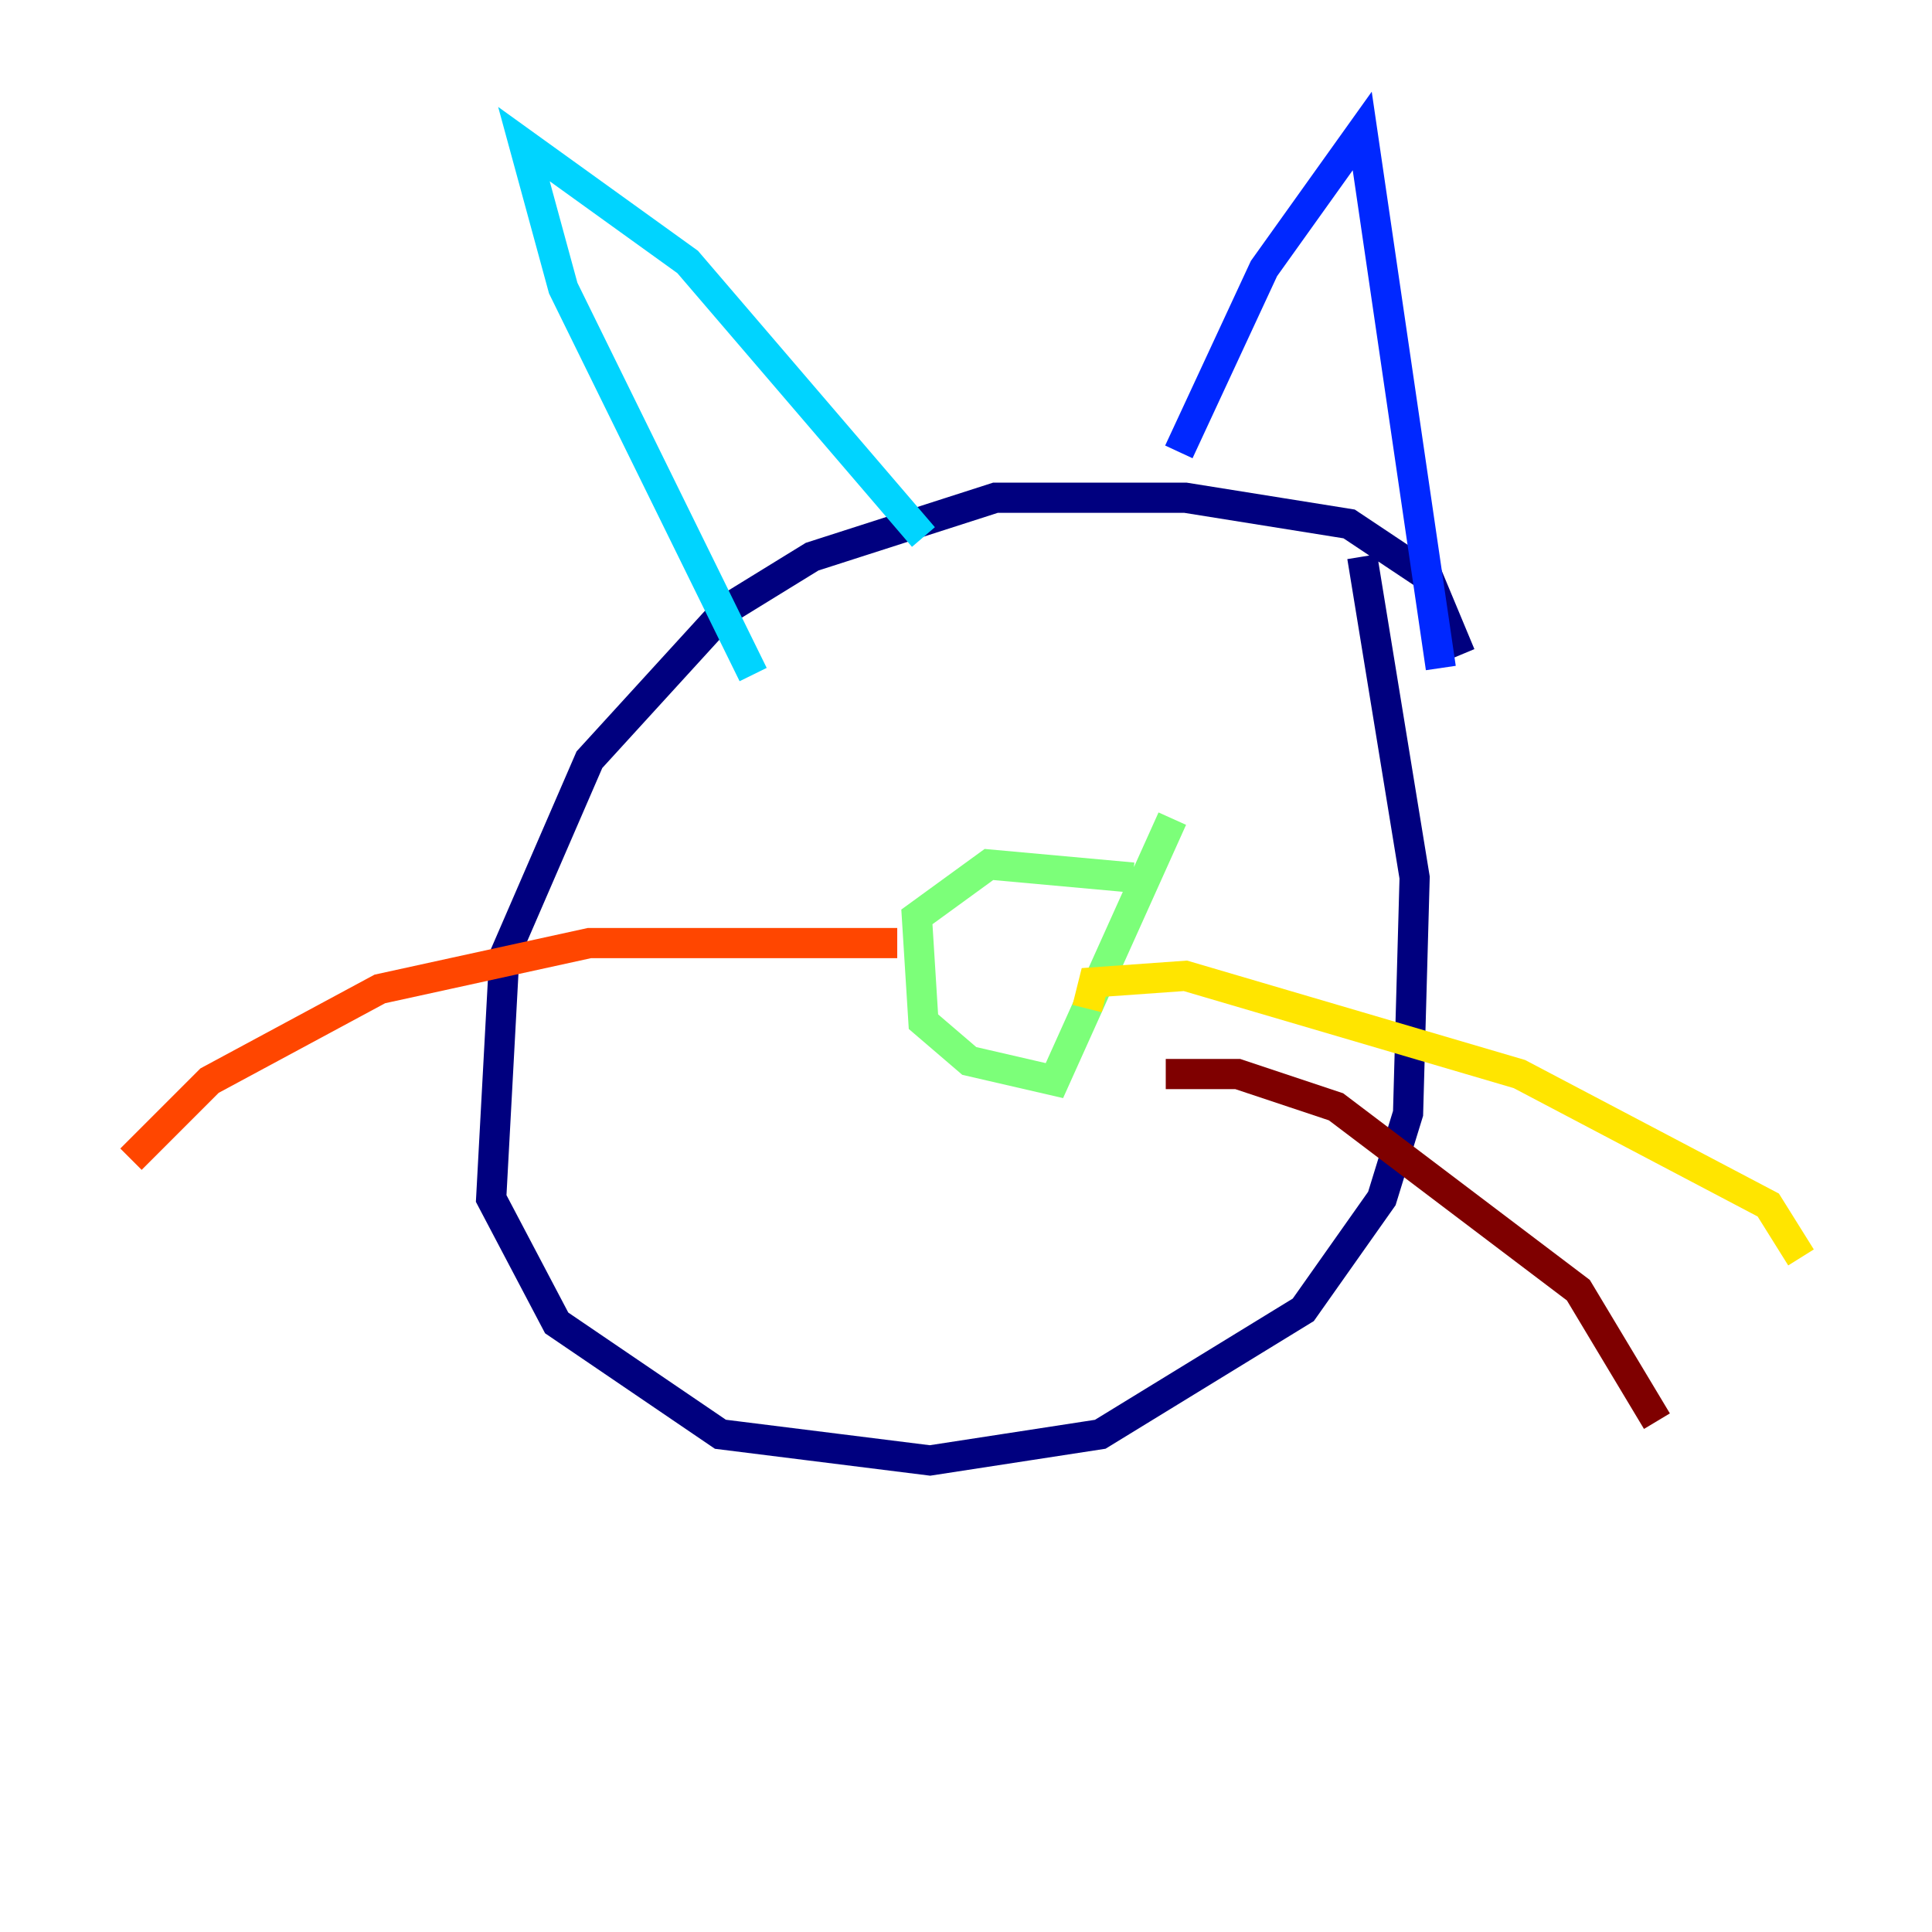 <?xml version="1.0" encoding="utf-8" ?>
<svg baseProfile="tiny" height="128" version="1.2" viewBox="0,0,128,128" width="128" xmlns="http://www.w3.org/2000/svg" xmlns:ev="http://www.w3.org/2001/xml-events" xmlns:xlink="http://www.w3.org/1999/xlink"><defs /><polyline fill="none" points="96.759,43.39 94.59,38.183 89.383,34.712 78.536,32.976 65.953,32.976 53.803,36.881 48.163,40.352 39.051,50.332 33.41,63.349 32.542,79.403 36.881,87.647 47.729,95.024 61.614,96.759 72.895,95.024 86.346,86.78 91.552,79.403 93.288,73.763 93.722,58.142 90.251,36.881" stroke="#00007f" stroke-width="2" /><polyline fill="none" points="78.102,29.939 83.742,17.79 90.251,8.678 95.458,44.258" stroke="#0028ff" stroke-width="2" /><polyline fill="none" points="61.18,35.58 45.559,17.356 34.712,9.546 37.315,19.091 49.898,44.691" stroke="#00d4ff" stroke-width="2" /><polyline fill="none" points="75.064,58.142 65.519,57.275 60.746,60.746 61.18,67.688 64.217,70.291 69.858,71.593 77.668,54.237" stroke="#7cff79" stroke-width="2" /><polyline fill="none" points="72.027,66.82 72.461,65.085 78.536,64.651 100.664,71.159 117.153,79.837 119.322,83.308" stroke="#ffe500" stroke-width="2" /><polyline fill="none" points="59.444,62.481 39.051,62.481 25.166,65.519 13.885,71.593 8.678,76.8" stroke="#ff4600" stroke-width="2" /><polyline fill="none" points="77.234,71.159 82.007,71.159 88.515,73.329 104.57,85.478 109.776,94.156" stroke="#7f0000" stroke-width="2" /></svg>